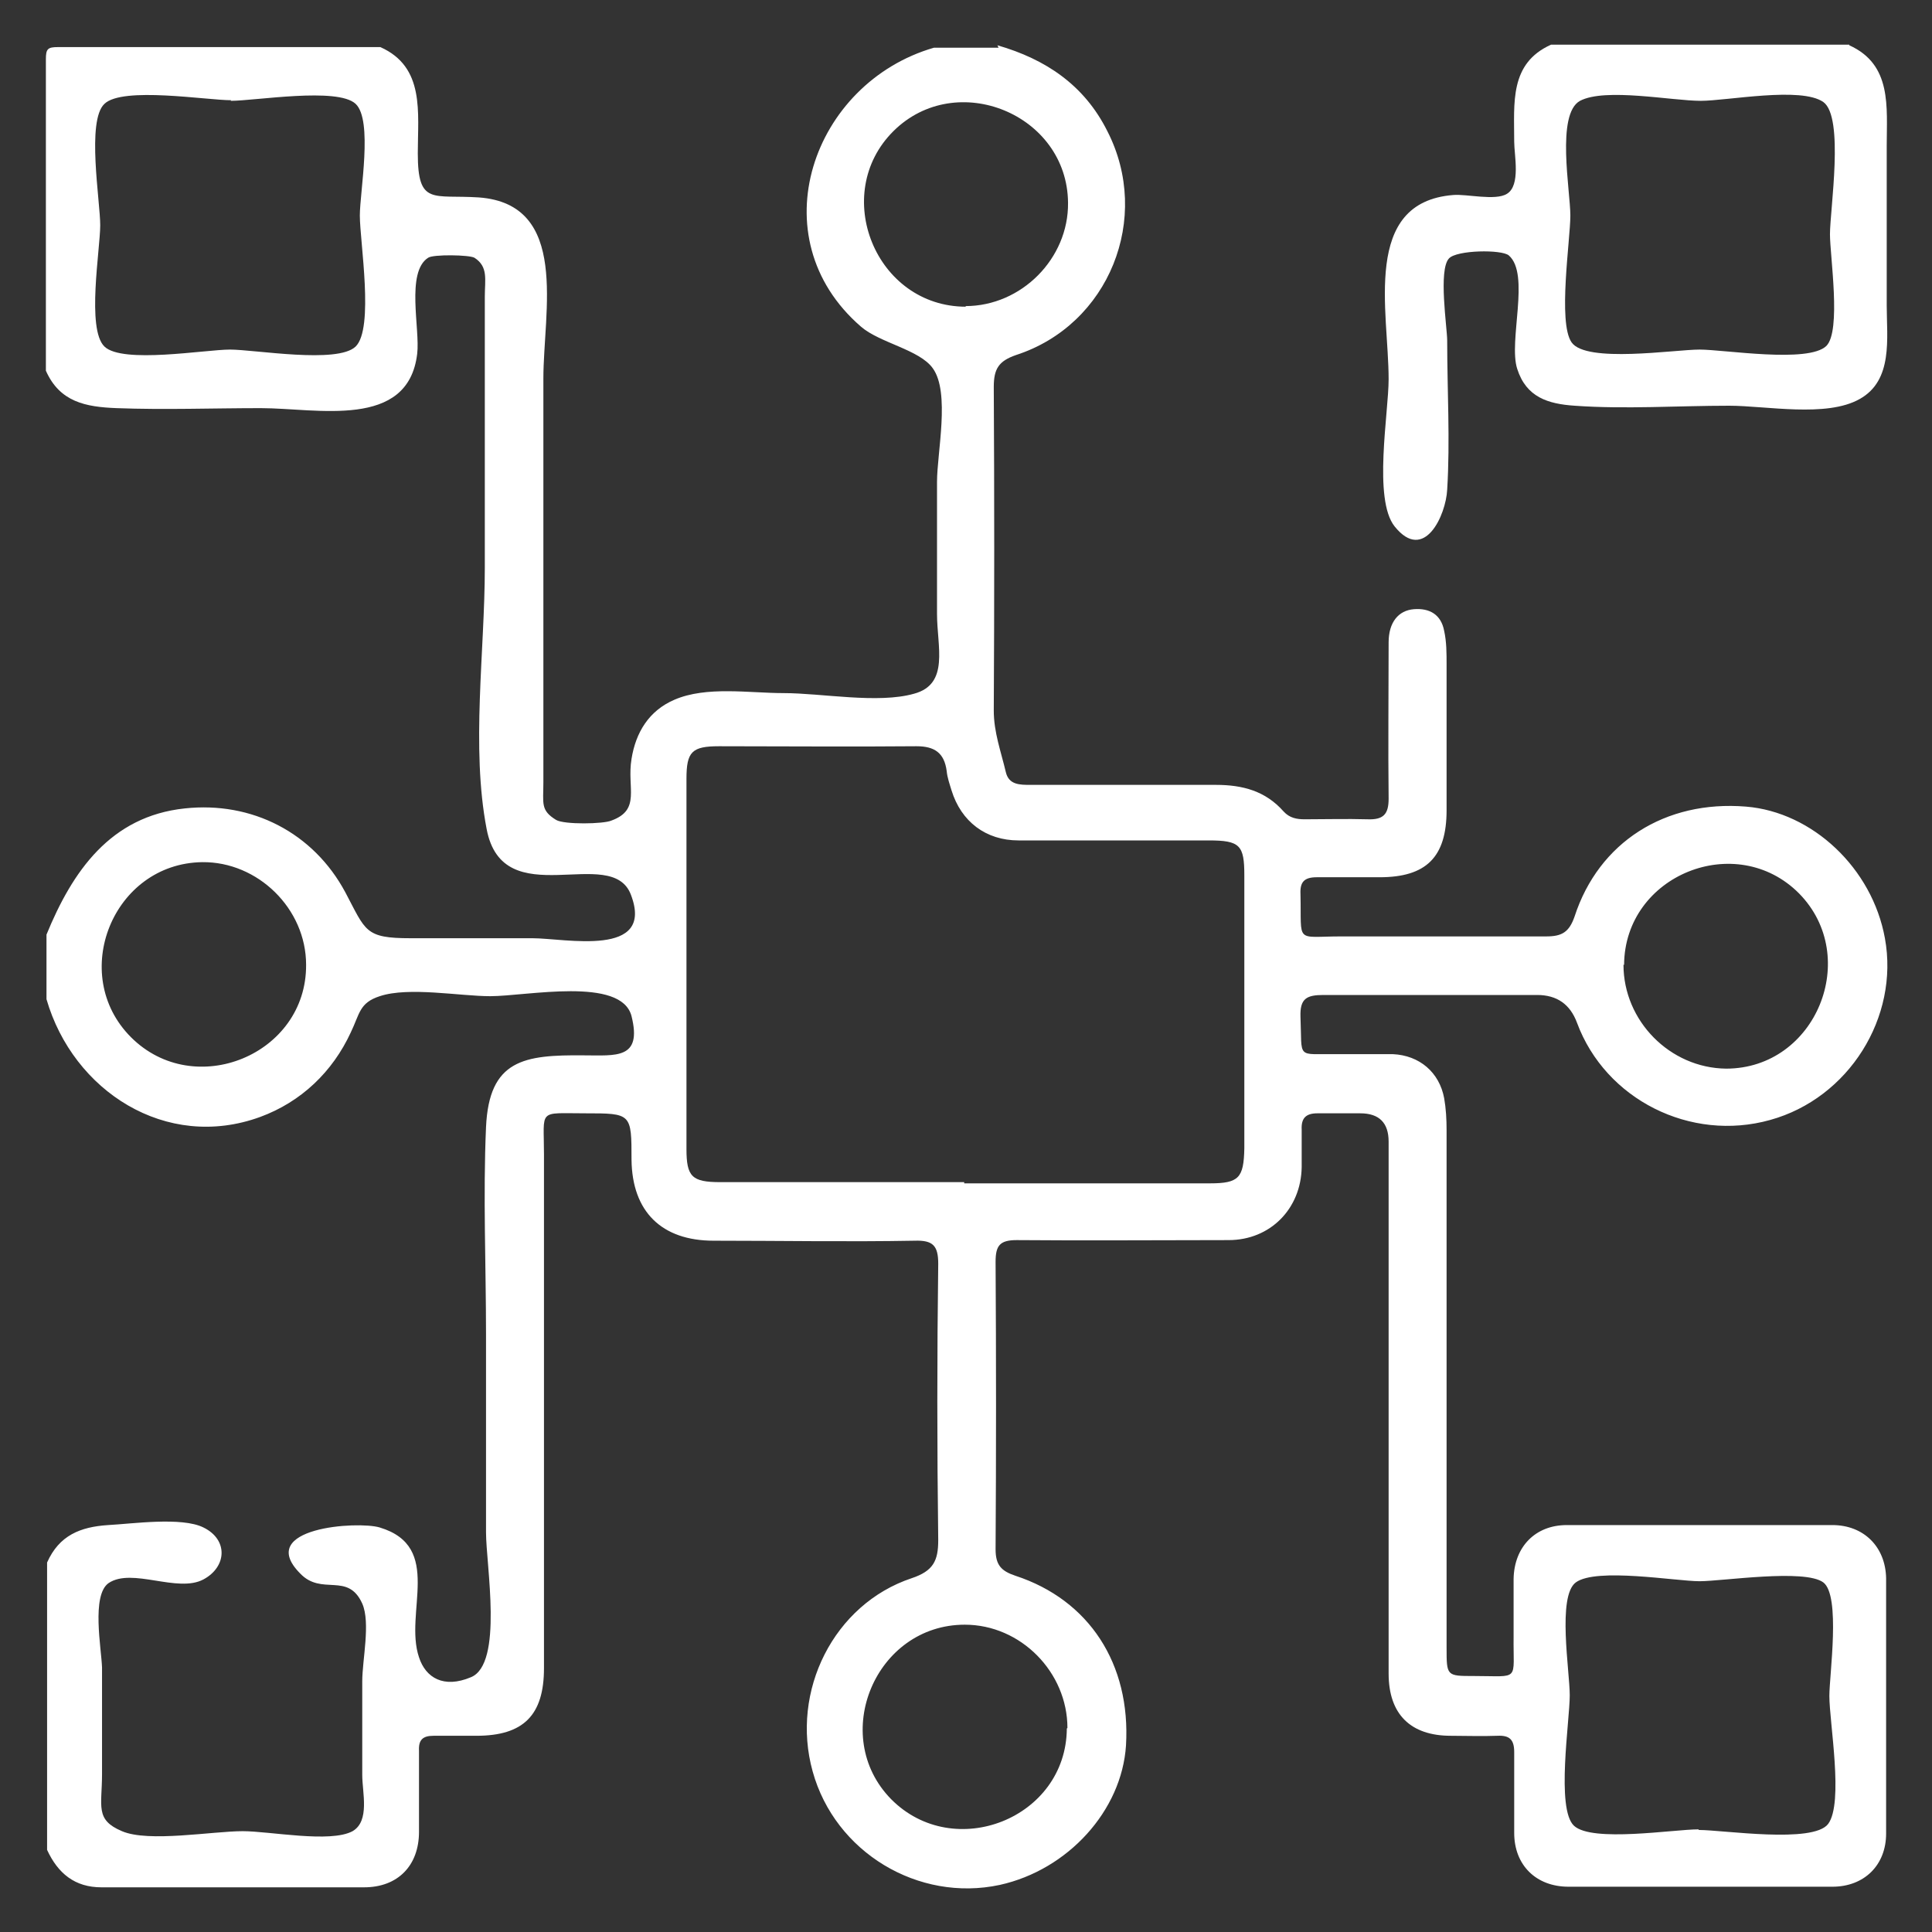 <?xml version="1.0" encoding="UTF-8"?>
<svg id="Layer_1" data-name="Layer 1" xmlns="http://www.w3.org/2000/svg" viewBox="0 0 32 32">
  <rect x="0" y="0" width="32" height="32" fill="#333333" stroke="none"/>
  <defs>
    <style>
      .cls-1 {
        fill: #fff;
      }
    </style>
  </defs>
  <path class="cls-1" d="m16.52.75c.8.23,1.44.66,1.82,1.42.74,1.44.03,3.21-1.51,3.71-.29.1-.37.23-.37.53.01,1.79.01,3.57,0,5.36,0,.36.12.68.2,1.02.05.21.23.21.41.21,1.02,0,2.04,0,3.07,0,.44,0,.82.1,1.12.44.1.11.22.13.35.13.35,0,.69-.01,1.04,0,.26.01.35-.08.35-.34-.01-.86,0-1.73,0-2.59,0-.33.16-.53.42-.55.26-.02.45.09.5.36.04.18.04.37.04.56,0,.8,0,1.61,0,2.41,0,.78-.34,1.11-1.11,1.11-.35,0-.69,0-1.04,0-.21,0-.28.08-.27.28.02.83-.1.7.68.7,1.13,0,2.26,0,3.39,0,.26,0,.38-.07.47-.33.4-1.23,1.5-1.93,2.84-1.82,1.1.09,2.09,1.02,2.3,2.18.24,1.31-.6,2.65-1.9,3.01-1.32.37-2.73-.34-3.2-1.61q-.17-.46-.66-.46c-1.18,0-2.36,0-3.54,0-.28,0-.39.06-.38.36.03.72-.08.61.61.62.31,0,.62,0,.92,0,.44.02.77.3.85.73.03.17.04.35.04.53,0,2.86,0,5.71,0,8.57,0,.47,0,.47.45.47.78,0,.65.1.66-.66,0-.32,0-.63,0-.95.01-.53.36-.89.88-.89,1.47,0,2.94,0,4.4,0,.52,0,.88.36.89.88,0,1.41,0,2.82,0,4.23,0,.52-.36.88-.89.88-1.46,0-2.92,0-4.37,0-.54,0-.9-.36-.9-.89,0-.45,0-.89,0-1.34,0-.21-.08-.28-.28-.27-.26.01-.52,0-.77,0-.67,0-1.03-.36-1.03-1.03,0-2.94,0-5.87,0-8.81q0-.47-.47-.47c-.24,0-.48,0-.71,0-.19,0-.27.08-.26.27,0,.21,0,.42,0,.62-.01.69-.52,1.21-1.21,1.21-1.17,0-2.34.01-3.51,0-.28,0-.35.09-.35.36.01,1.59.01,3.17,0,4.76,0,.26.09.36.33.44,1.22.4,1.91,1.46,1.83,2.81-.07,1.08-.96,2.06-2.09,2.31-1.35.29-2.73-.54-3.1-1.88-.37-1.33.35-2.77,1.64-3.2.36-.12.44-.29.44-.63-.02-1.53-.02-3.06,0-4.58,0-.3-.09-.39-.39-.38-1.11.02-2.22,0-3.33,0-.86,0-1.35-.48-1.36-1.34,0-.77,0-.77-.77-.77-.79,0-.68-.08-.68.68,0,2.84,0,5.67,0,8.51,0,.78-.34,1.12-1.12,1.12-.24,0-.48,0-.71,0-.18,0-.25.07-.24.25,0,.45,0,.89,0,1.34,0,.56-.35.92-.91.92-1.45,0-2.9,0-4.35,0-.44,0-.72-.23-.9-.62v-4.76c.2-.45.55-.59,1.01-.62.39-.02,1.22-.14,1.58.04.41.2.39.65,0,.86-.43.23-1.18-.2-1.57.06-.29.2-.12,1.09-.11,1.4,0,.59,0,1.17,0,1.76,0,.54-.12.76.33.95.44.19,1.5,0,2,0,.45,0,1.45.2,1.82,0,.29-.17.16-.64.16-.93,0-.52,0-1.03,0-1.55,0-.36.14-.97,0-1.29-.24-.53-.67-.12-1.03-.5-.75-.76.96-.87,1.32-.76,1.06.32.4,1.41.65,2.15.11.34.41.52.86.33.54-.22.25-1.86.25-2.4,0-1.09,0-2.19,0-3.28,0-1.14-.05-2.29,0-3.43.05-1.12.63-1.2,1.62-1.19.53,0,.97.07.79-.65-.17-.66-1.74-.33-2.34-.33-.5,0-1.35-.16-1.83,0-.34.11-.33.29-.48.6-.3.65-.82,1.15-1.5,1.4-1.56.57-3.1-.43-3.54-1.95,0-.36,0-.71,0-1.07.43-1.05,1.06-1.96,2.29-2.09,1.11-.12,2.13.4,2.66,1.39.34.64.32.76,1.08.76.67,0,1.35,0,2.02,0,.54,0,2.03.33,1.63-.72-.32-.85-2.12.34-2.39-1.09-.26-1.35-.03-2.95-.03-4.33,0-1.5,0-3,0-4.49,0-.28.06-.49-.17-.64-.08-.05-.69-.06-.77,0-.37.24-.13,1.18-.18,1.59-.15,1.26-1.66.9-2.59.9-.79,0-1.59.03-2.39,0-.51-.02-.94-.1-1.17-.62,0-1.72,0-3.44,0-5.16,0-.17.03-.2.2-.2,1.78,0,3.56,0,5.34,0,.74.33.62,1.08.62,1.76,0,.87.25.68,1.01.73,1.51.11,1.07,1.89,1.07,3,0,1.5,0,3,0,4.5,0,.73,0,1.46,0,2.19,0,.35-.05.46.21.62.13.08.79.07.92.01.49-.18.25-.54.33-1.02.07-.44.29-.8.71-.98.53-.23,1.24-.11,1.81-.11.63,0,1.56.18,2.16.01.59-.16.38-.78.38-1.32,0-.73,0-1.46,0-2.19,0-.48.22-1.48-.07-1.88-.22-.31-.88-.42-1.19-.69-1.71-1.48-.8-4.04,1.21-4.62h1.07Zm-.55,18.85c1.36,0,2.72,0,4.07,0,.48,0,.56-.09.57-.58,0-1.51,0-3.01,0-4.52,0-.5-.07-.58-.59-.58-1.05,0-2.1,0-3.15,0-.54,0-.95-.31-1.11-.83-.03-.1-.07-.21-.08-.32-.04-.3-.2-.41-.5-.41-1.09.01-2.18,0-3.27,0-.45,0-.54.09-.54.54,0,2.04,0,4.08,0,6.13,0,.46.09.55.56.55,1.35,0,2.7,0,4.04,0ZM3.83,1.66c-.41,0-1.8-.23-2.1.06-.3.28-.07,1.61-.07,2.01,0,.4-.23,1.72.07,2.01.3.29,1.67.05,2.08.05.41,0,1.78.24,2.08-.05.31-.3.07-1.74.07-2.17,0-.39.22-1.58-.07-1.85-.3-.28-1.66-.05-2.07-.05Zm24.31,28.65c.4,0,1.89.23,2.14-.1.26-.35.02-1.68.02-2.12,0-.35.19-1.66-.1-1.88-.31-.23-1.67-.02-2.05-.02-.39,0-1.71-.23-2.05.02-.31.23-.1,1.47-.1,1.87,0,.42-.23,1.88.07,2.16.3.28,1.65.06,2.06.06ZM15.99,5.07c.93,0,1.71-.79,1.7-1.71-.01-1.47-1.85-2.22-2.89-1.19-1.05,1.04-.3,2.91,1.2,2.91ZM5.07,15.98c0-.93-.8-1.71-1.72-1.7-1.48.02-2.22,1.86-1.18,2.9,1.05,1.05,2.91.29,2.9-1.2Zm21.82,0c0,.93.77,1.71,1.7,1.72,1.49,0,2.24-1.85,1.21-2.9-1.04-1.05-2.89-.31-2.9,1.18Zm-9.21,12.64c0-.92-.77-1.71-1.7-1.71-1.48,0-2.25,1.84-1.22,2.89,1.04,1.05,2.9.32,2.91-1.17Z"/>
  <path class="cls-1" d="m30.63.75c.71.32.62,1.02.62,1.67,0,.88,0,1.76,0,2.64,0,.54.11,1.24-.45,1.55-.55.31-1.55.11-2.16.11-.85,0-1.72.06-2.56,0-.44-.03-.8-.14-.95-.61-.15-.46.22-1.57-.14-1.88-.12-.1-.86-.09-.99.05-.18.19-.03,1.15-.03,1.36,0,.82.05,1.66,0,2.47-.02.42-.38,1.22-.87.61-.36-.45-.1-1.88-.1-2.44,0-1.12-.45-2.93,1.07-3.05.22-.02.7.1.89-.02.23-.14.12-.64.12-.86,0-.65-.08-1.3.61-1.61h4.94Zm-2.48,5.04c.41,0,1.8.23,2.1-.06.25-.25.06-1.49.06-1.85,0-.41.24-1.94-.11-2.19-.37-.26-1.59-.02-2.03-.02-.48,0-1.58-.22-2,0-.4.22-.16,1.49-.16,1.9,0,.4-.21,1.77.02,2.1.24.35,1.71.12,2.12.12Z"/>
</svg>